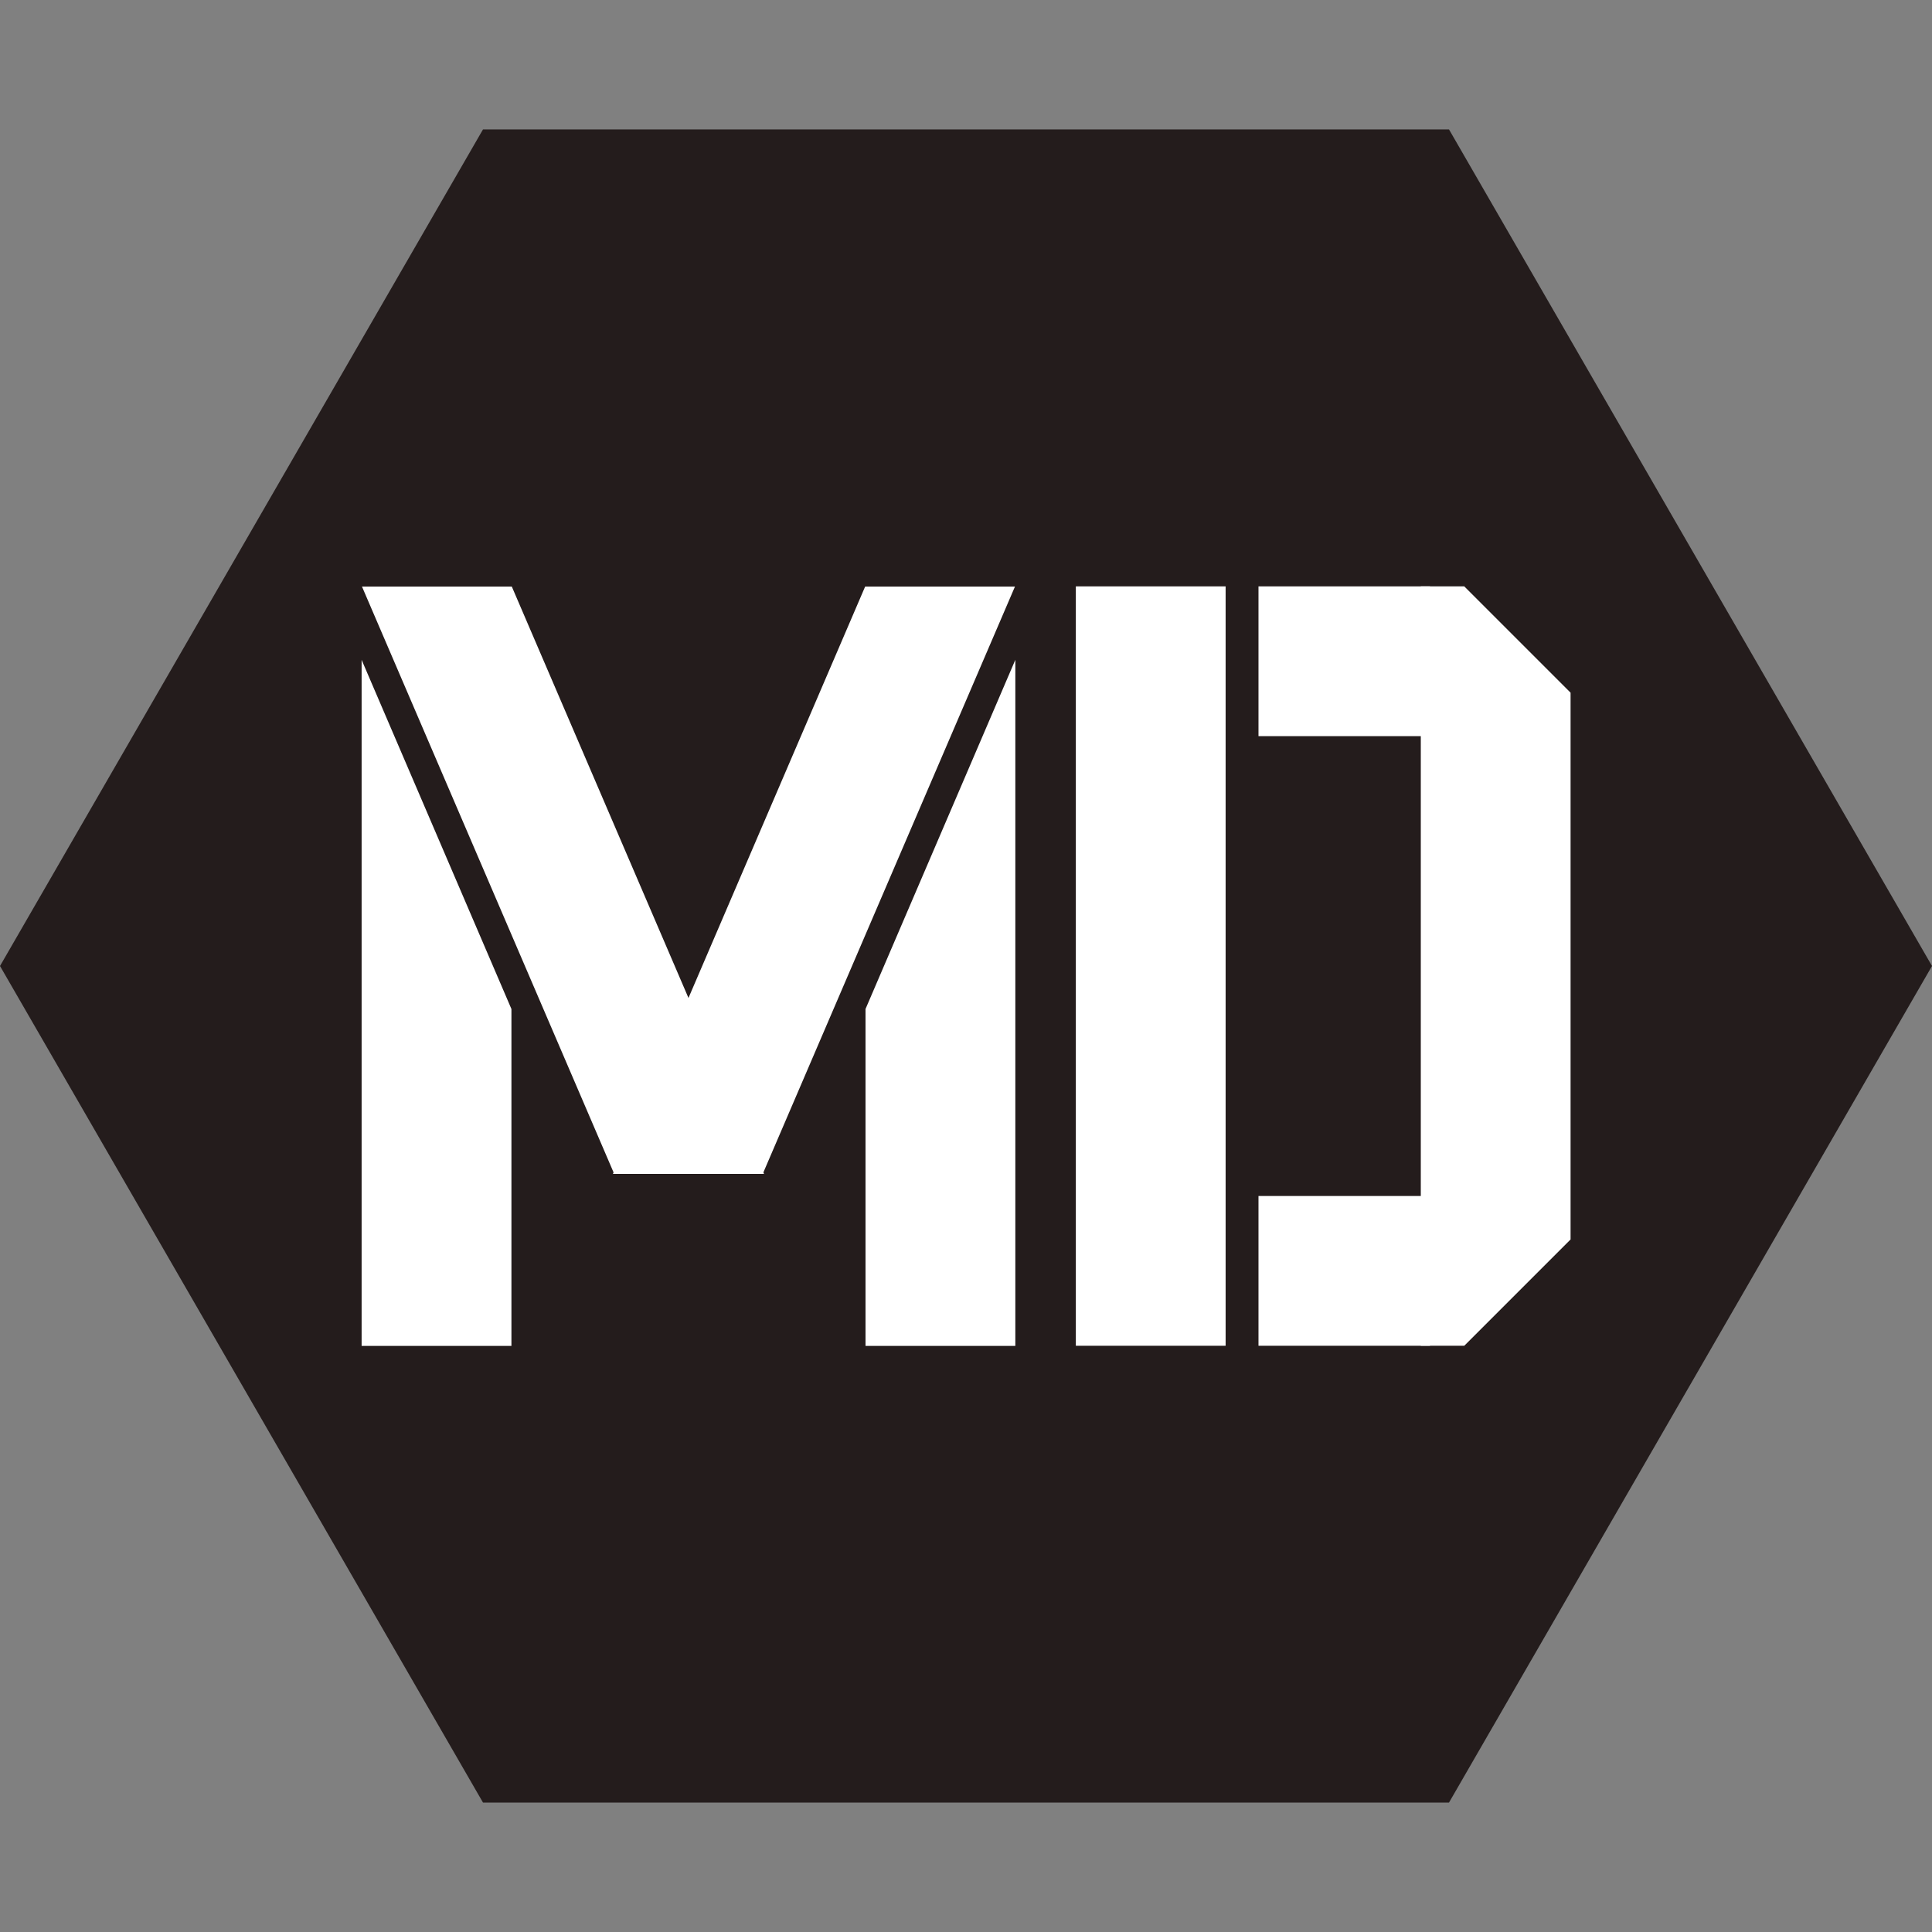 <?xml version="1.0" encoding="UTF-8" standalone="no"?>
<!-- Created with Inkscape (http://www.inkscape.org/) -->

<svg
   width="512"
   height="512"
   viewBox="0 0 512 512"
   version="1.1"
   id="svg1"
   inkscape:version="1.4.2 (f4327f4, 2025-05-13)"
   sodipodi:docname="drawing3.svg"
   inkscape:export-filename="drawing2.png"
   inkscape:export-xdpi="96"
   inkscape:export-ydpi="96"
   xmlns:inkscape="http://www.inkscape.org/namespaces/inkscape"
   xmlns:sodipodi="http://sodipodi.sourceforge.net/DTD/sodipodi-0.dtd"
   xmlns="http://www.w3.org/2000/svg"
   xmlns:svg="http://www.w3.org/2000/svg">
  <rect x="0" y="0" width="512" height="512" fill="#808080" stroke="none"/>
  <sodipodi:namedview
     id="namedview1"
     pagecolor="#505050"
     bordercolor="#eeeeee"
     borderopacity="1"
     inkscape:showpageshadow="0"
     inkscape:pageopacity="0"
     inkscape:pagecheckerboard="0"
     inkscape:deskcolor="#505050"
     inkscape:document-units="px"
     inkscape:zoom="0.70710678"
     inkscape:cx="164.75588"
     inkscape:cy="350.72496"
     inkscape:window-width="1150"
     inkscape:window-height="1032"
     inkscape:window-x="512"
     inkscape:window-y="11"
     inkscape:window-maximized="0"
     inkscape:current-layer="svg1"
     showguides="true" />
  <defs
     id="defs1" />
  <path
     sodipodi:type="star"
     style="display:inline;fill:#241c1c;stroke:none"
     id="path28"
     inkscape:flatsided="true"
     sodipodi:sides="6"
     sodipodi:cx="256"
     sodipodi:cy="256"
     sodipodi:r1="256"
     sodipodi:r2="221.7025"
     sodipodi:arg1="0"
     sodipodi:arg2="0.52359878"
     inkscape:rounded="0"
     inkscape:randomized="0"
     d="m 512,256 -128,221.702 -256,0 L 0,256 128,34.297 l 256,0 z" />
  <g
     inkscape:label="Layer 1"
     inkscape:groupmode="layer"
     id="layer1">
    <g
       id="g28"
       transform="matrix(0.805,0,0,0.805,100.302,49.938)"
       style="display:inline">
      <g
         id="g24"
         inkscape:label="D"
         transform="translate(-66.926,-20.756)">
        <rect
           style="display:inline;fill:#ffffff;stroke-width:1.373"
           id="rect24"
           width="49.307"
           height="250"
           x="296.5"
           y="151.756" />
        <path
           id="rect8"
           style="display:inline;fill:#ffffff;stroke-width:1.373"
           d="m 410.061,151.756 v 250 h 14.307 l 35,-35 v -180 l -35,-35 z" />
        <rect
           style="display:none;fill:#ffffff;stroke-width:1.373"
           id="rect16"
           width="49.307"
           height="250"
           x="412.307"
           y="150" />
        <rect
           style="display:inline;fill:#ffffff;stroke-width:0.653"
           id="rect25"
           width="56.46"
           height="49.307"
           x="356.629"
           y="151.756" />
        <rect
           style="display:inline;fill:#ffffff;stroke-width:0.653"
           id="rect22"
           width="56.46"
           height="49.307"
           x="356.629"
           y="352.449" />
        <rect
           style="display:none;fill:#ffffff;stroke-width:0.61"
           id="rect9"
           width="49.307"
           height="49.307"
           x="363"
           y="350.693" />
      </g>
      <g
         id="g14"
         transform="matrix(1.644,0,0,1.611,-102.258,-120.296)"
         style="display:inline"
         inkscape:label="M">
        <g
           id="g13"
           transform="translate(-22.431)">
          <path
             id="path12"
             style="display:inline;fill:#ffffff;stroke-width:0.866"
             d="M 81.254,171 V 311.195 H 111.254 V 242.355 Z" />
          <rect
             style="display:inline;fill:#ffffff;stroke-width:0.699"
             id="rect12"
             width="30"
             height="130.174"
             x="15.667"
             y="169.227"
             transform="matrix(1,0,0.388,0.922,0,0)" />
        </g>
        <g
           id="g12"
           transform="matrix(-1,0,0,1,270.981,1.8023039e-6)">
          <path
             id="rect10"
             style="display:inline;fill:#ffffff;stroke-width:0.866"
             d="m 81.254,171 30,71.355 v 68.839 H 81.254 Z" />
          <rect
             style="display:inline;fill:#ffffff;stroke-width:0.699"
             id="rect11"
             width="30"
             height="130.174"
             x="15.667"
             y="169.227"
             transform="matrix(1,0,0.388,0.922,0,0)" />
        </g>
      </g>
    </g>
  </g>
</svg>
